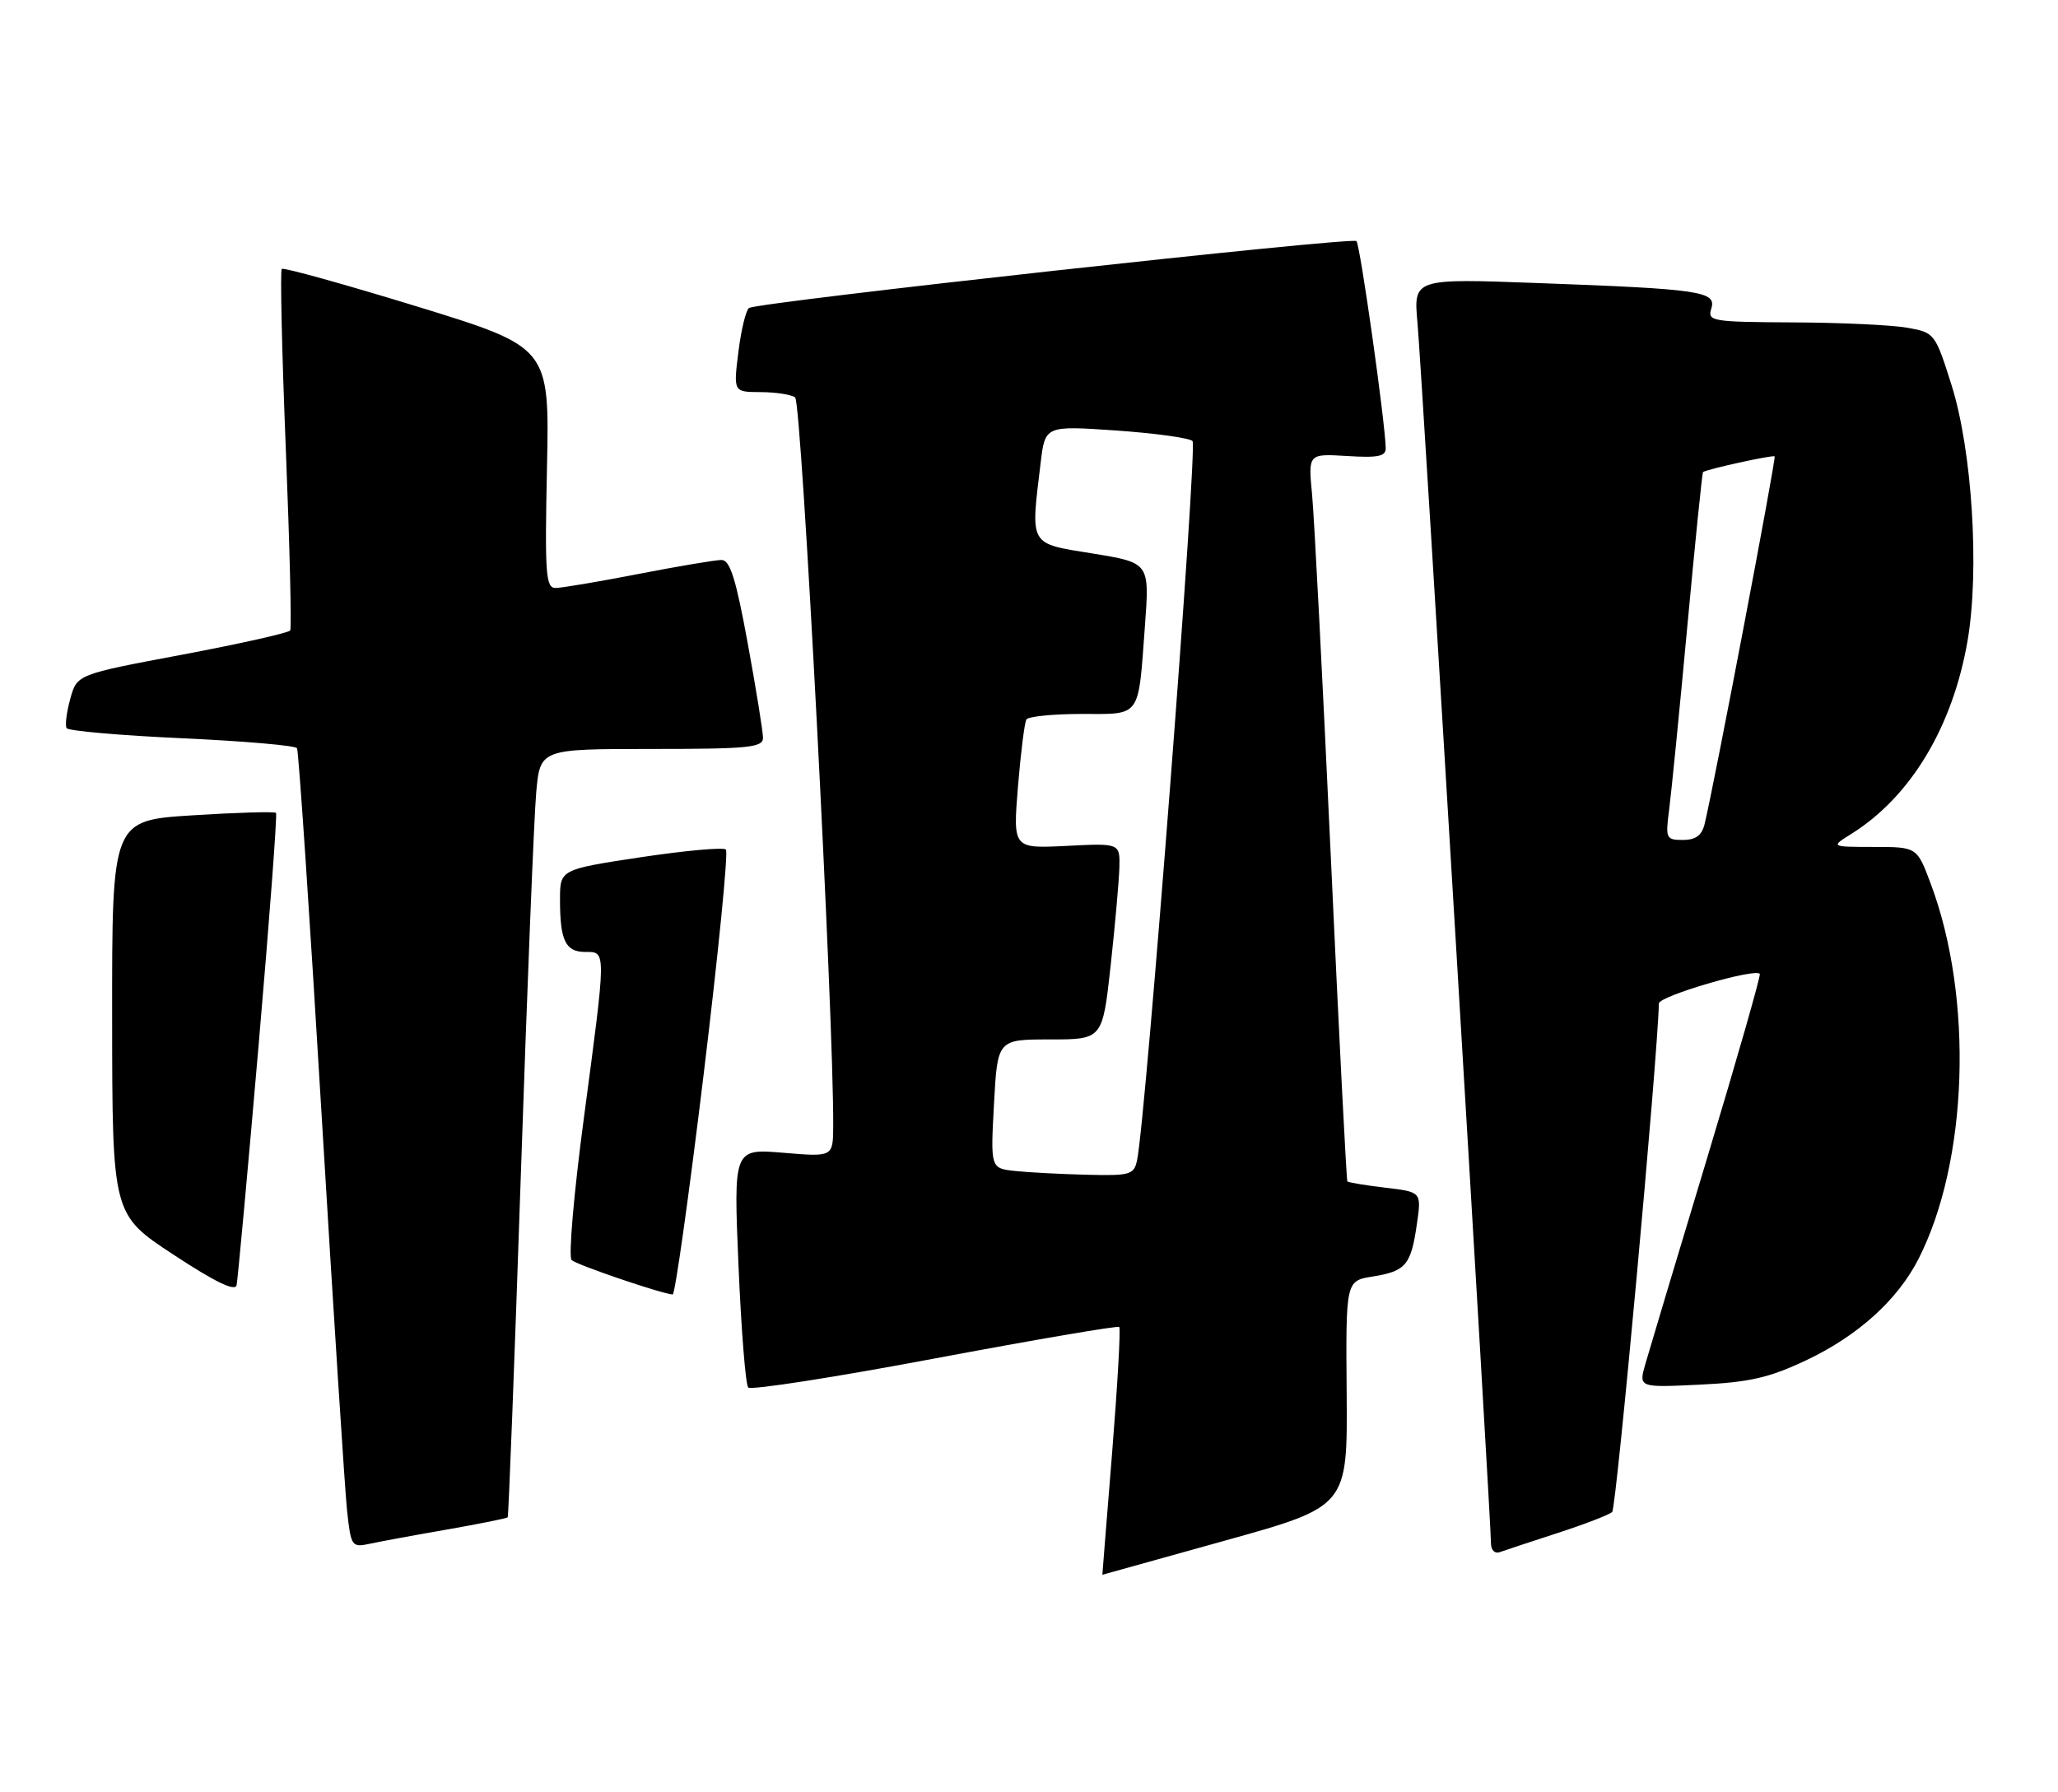 <?xml version="1.0" encoding="UTF-8" standalone="no"?>
<!DOCTYPE svg PUBLIC "-//W3C//DTD SVG 1.1//EN" "http://www.w3.org/Graphics/SVG/1.1/DTD/svg11.dtd" >
<svg xmlns="http://www.w3.org/2000/svg" xmlns:xlink="http://www.w3.org/1999/xlink" version="1.1" viewBox="0 0 294 256">
 <g >
 <path fill="currentColor"
d=" M 175.00 220.10 C 192.50 215.23 192.50 215.23 192.38 199.11 C 192.25 182.98 192.25 182.98 196.11 182.37 C 200.83 181.61 201.57 180.74 202.41 174.89 C 203.08 170.29 203.08 170.29 197.90 169.68 C 195.06 169.34 192.62 168.94 192.48 168.78 C 192.35 168.63 191.28 147.80 190.12 122.50 C 188.95 97.20 187.75 73.87 187.44 70.65 C 186.88 64.81 186.88 64.81 192.44 65.15 C 196.89 65.43 197.99 65.20 197.96 64.00 C 197.86 60.09 194.30 34.96 193.78 34.44 C 193.15 33.82 108.37 43.15 107.01 44.00 C 106.57 44.27 105.88 47.09 105.49 50.25 C 104.77 56.00 104.77 56.00 108.63 56.02 C 110.76 56.02 112.99 56.36 113.59 56.77 C 114.52 57.40 119.13 145.65 119.03 160.90 C 119.00 165.29 119.00 165.29 111.90 164.69 C 104.79 164.10 104.79 164.10 105.50 180.80 C 105.89 189.98 106.51 197.83 106.89 198.23 C 107.26 198.63 119.25 196.77 133.53 194.08 C 147.81 191.40 159.68 189.37 159.89 189.58 C 160.11 189.78 159.65 197.84 158.88 207.48 C 158.10 217.11 157.47 224.99 157.48 224.98 C 157.49 224.97 165.38 222.77 175.00 220.10 Z  M 222.50 219.02 C 226.35 217.77 229.87 216.42 230.31 216.01 C 230.92 215.46 236.84 150.86 236.98 143.36 C 237.00 142.31 250.70 138.29 251.40 139.13 C 251.57 139.33 248.17 151.20 243.86 165.50 C 239.54 179.80 235.58 193.02 235.05 194.87 C 234.09 198.24 234.09 198.24 242.81 197.82 C 249.92 197.48 252.74 196.84 258.02 194.34 C 265.39 190.86 271.08 185.73 274.07 179.86 C 281.17 165.94 281.94 142.62 275.84 126.31 C 273.86 121.00 273.86 121.00 267.68 121.00 C 261.50 120.99 261.50 120.99 264.50 119.12 C 272.96 113.82 278.96 103.84 281.08 91.54 C 282.81 81.47 281.74 64.36 278.79 55.01 C 276.45 47.61 276.37 47.51 272.46 46.82 C 270.28 46.43 262.96 46.09 256.18 46.06 C 244.54 46.00 243.90 45.90 244.47 44.09 C 245.25 41.63 242.96 41.29 219.71 40.44 C 201.92 39.78 201.92 39.78 202.50 46.14 C 203.08 52.42 213.00 217.26 213.00 220.53 C 213.00 221.46 213.56 222.01 214.25 221.75 C 214.94 221.50 218.65 220.27 222.50 219.02 Z  M 63.90 218.51 C 68.51 217.70 72.40 216.92 72.53 216.77 C 72.65 216.62 73.50 194.68 74.40 168.00 C 75.30 141.32 76.29 116.69 76.60 113.25 C 77.16 107.00 77.16 107.00 93.08 107.00 C 106.95 107.00 109.00 106.80 109.00 105.41 C 109.00 104.54 108.02 98.47 106.82 91.91 C 105.13 82.67 104.29 80.00 103.07 80.00 C 102.21 80.00 96.87 80.90 91.21 82.00 C 85.56 83.10 80.22 84.00 79.35 84.00 C 77.96 84.00 77.82 81.95 78.14 66.80 C 78.50 49.61 78.50 49.61 59.59 43.79 C 49.19 40.60 40.49 38.18 40.25 38.42 C 40.01 38.66 40.27 50.24 40.83 64.15 C 41.39 78.05 41.67 89.72 41.46 90.07 C 41.24 90.41 34.30 91.97 26.03 93.53 C 11.00 96.35 11.00 96.35 10.04 99.83 C 9.51 101.75 9.27 103.63 9.52 104.03 C 9.76 104.42 17.17 105.07 25.98 105.47 C 34.79 105.87 42.19 106.51 42.43 106.89 C 42.66 107.27 44.24 130.73 45.93 159.04 C 47.63 187.34 49.27 212.89 49.58 215.81 C 50.14 220.95 50.25 221.10 52.83 220.55 C 54.30 220.23 59.28 219.31 63.90 218.51 Z  M 36.94 149.37 C 38.50 131.29 39.62 116.33 39.43 116.13 C 39.24 115.92 33.89 116.08 27.54 116.48 C 16.00 117.20 16.00 117.20 16.02 145.35 C 16.04 173.50 16.04 173.50 24.77 179.24 C 30.71 183.15 33.60 184.55 33.80 183.61 C 33.96 182.86 35.38 167.45 36.94 149.37 Z  M 100.52 153.50 C 102.62 136.18 104.06 121.72 103.70 121.37 C 103.35 121.02 97.87 121.52 91.53 122.47 C 80.00 124.22 80.00 124.22 80.00 128.53 C 80.00 134.37 80.78 136.00 83.61 136.00 C 86.63 136.00 86.63 135.52 83.41 159.73 C 81.98 170.45 81.19 179.57 81.66 180.02 C 82.38 180.70 94.33 184.78 96.10 184.94 C 96.43 184.97 98.42 170.83 100.52 153.50 Z  M 145.00 167.29 C 141.50 166.91 141.50 166.91 142.00 157.71 C 142.50 148.50 142.50 148.50 150.00 148.50 C 157.50 148.50 157.50 148.50 158.66 138.00 C 159.29 132.22 159.85 125.92 159.91 123.98 C 160.00 120.46 160.00 120.46 152.35 120.85 C 144.71 121.23 144.71 121.23 145.42 112.41 C 145.82 107.56 146.36 103.23 146.63 102.79 C 146.90 102.36 150.44 102.00 154.49 102.00 C 163.09 102.00 162.58 102.71 163.56 89.45 C 164.23 80.40 164.23 80.40 156.11 79.08 C 146.92 77.59 147.22 78.11 148.66 66.15 C 149.30 60.81 149.30 60.81 159.40 61.50 C 164.96 61.89 169.89 62.56 170.36 63.01 C 171.11 63.71 163.70 159.83 162.44 165.75 C 162.00 167.83 161.47 167.99 155.23 167.83 C 151.53 167.74 146.93 167.50 145.00 167.29 Z  M 238.44 115.75 C 238.75 113.41 239.92 101.62 241.04 89.54 C 242.16 77.47 243.17 67.52 243.29 67.44 C 243.92 67.01 253.29 64.96 253.52 65.20 C 253.76 65.47 244.85 112.26 243.51 117.75 C 243.12 119.35 242.23 120.00 240.42 120.00 C 238.01 120.00 237.91 119.78 238.44 115.75 Z "/>
</g>
</svg>
